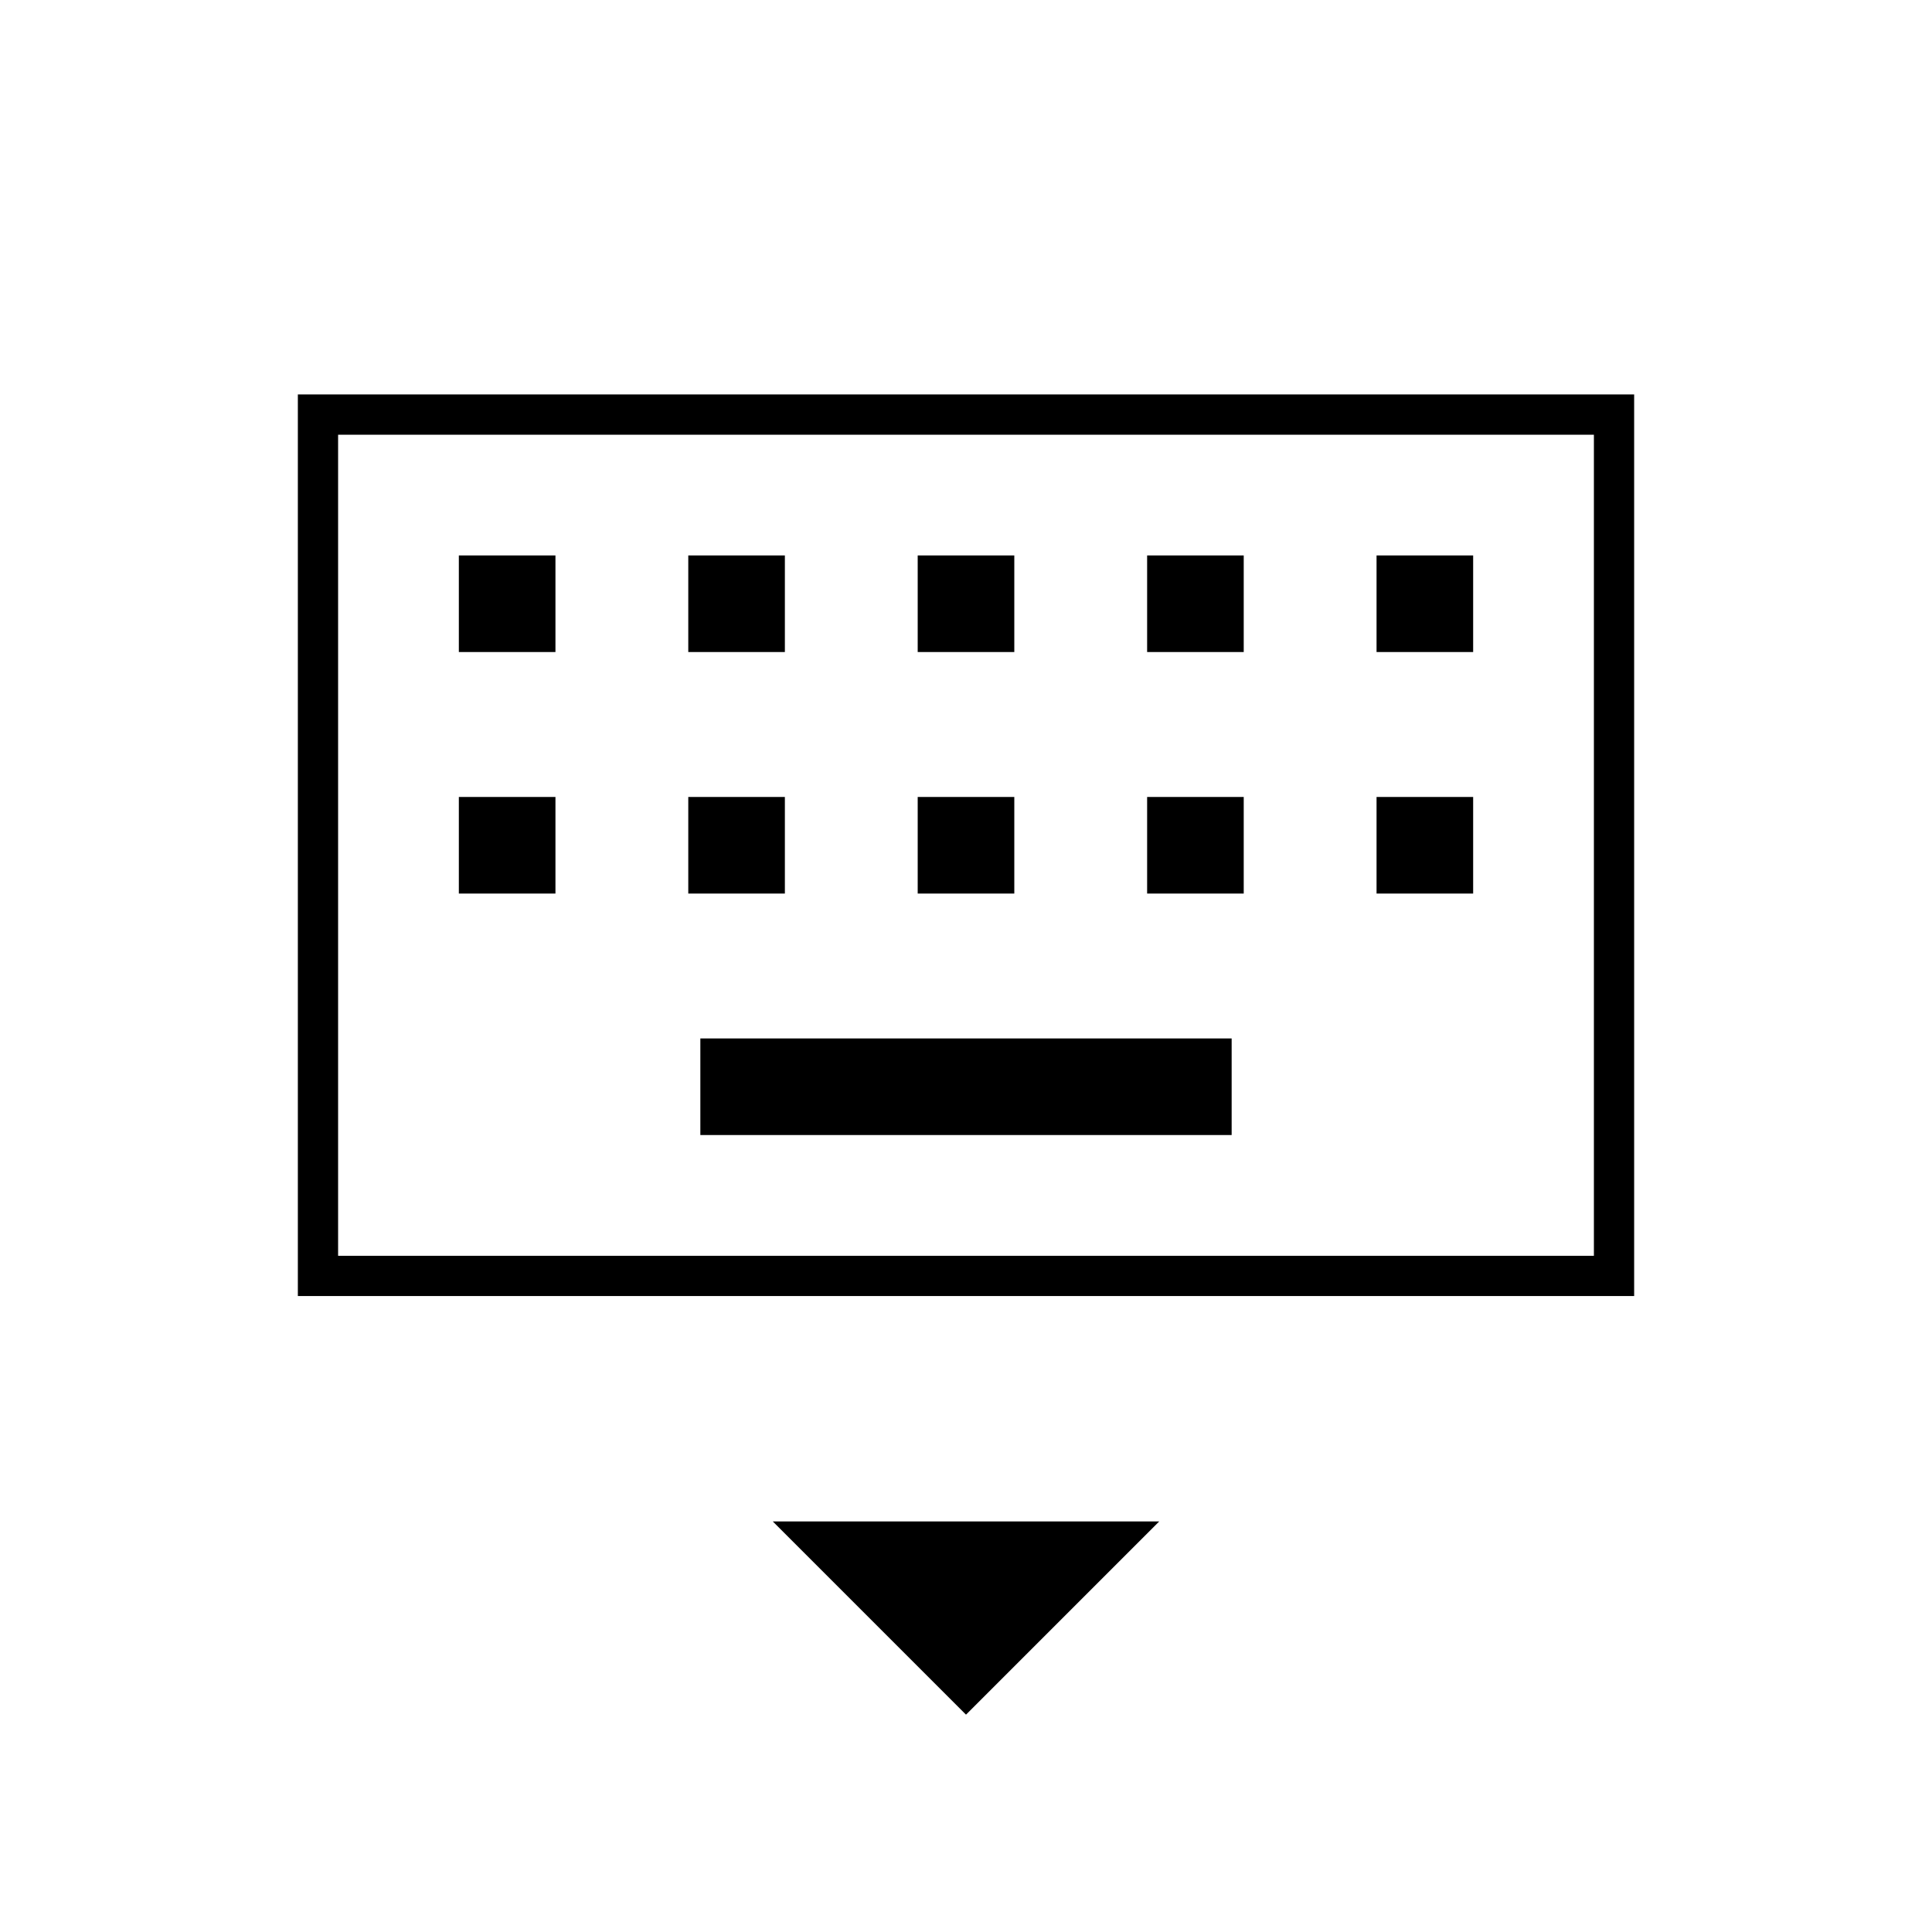 <svg xmlns="http://www.w3.org/2000/svg" height="20" viewBox="0 -960 960 960" width="20"><path d="m480-108-96-96h192l-96 96ZM148-316v-448h664v448H148Zm20-20h624v-408H168v408Zm180-60h264v-48H348v48ZM228-516h48v-48h-48v48Zm114 0h48v-48h-48v48Zm114 0h48v-48h-48v48Zm114 0h48v-48h-48v48Zm114 0h48v-48h-48v48ZM228-636h48v-48h-48v48Zm114 0h48v-48h-48v48Zm114 0h48v-48h-48v48Zm114 0h48v-48h-48v48Zm114 0h48v-48h-48v48ZM168-336v-408 408Z"/></svg>